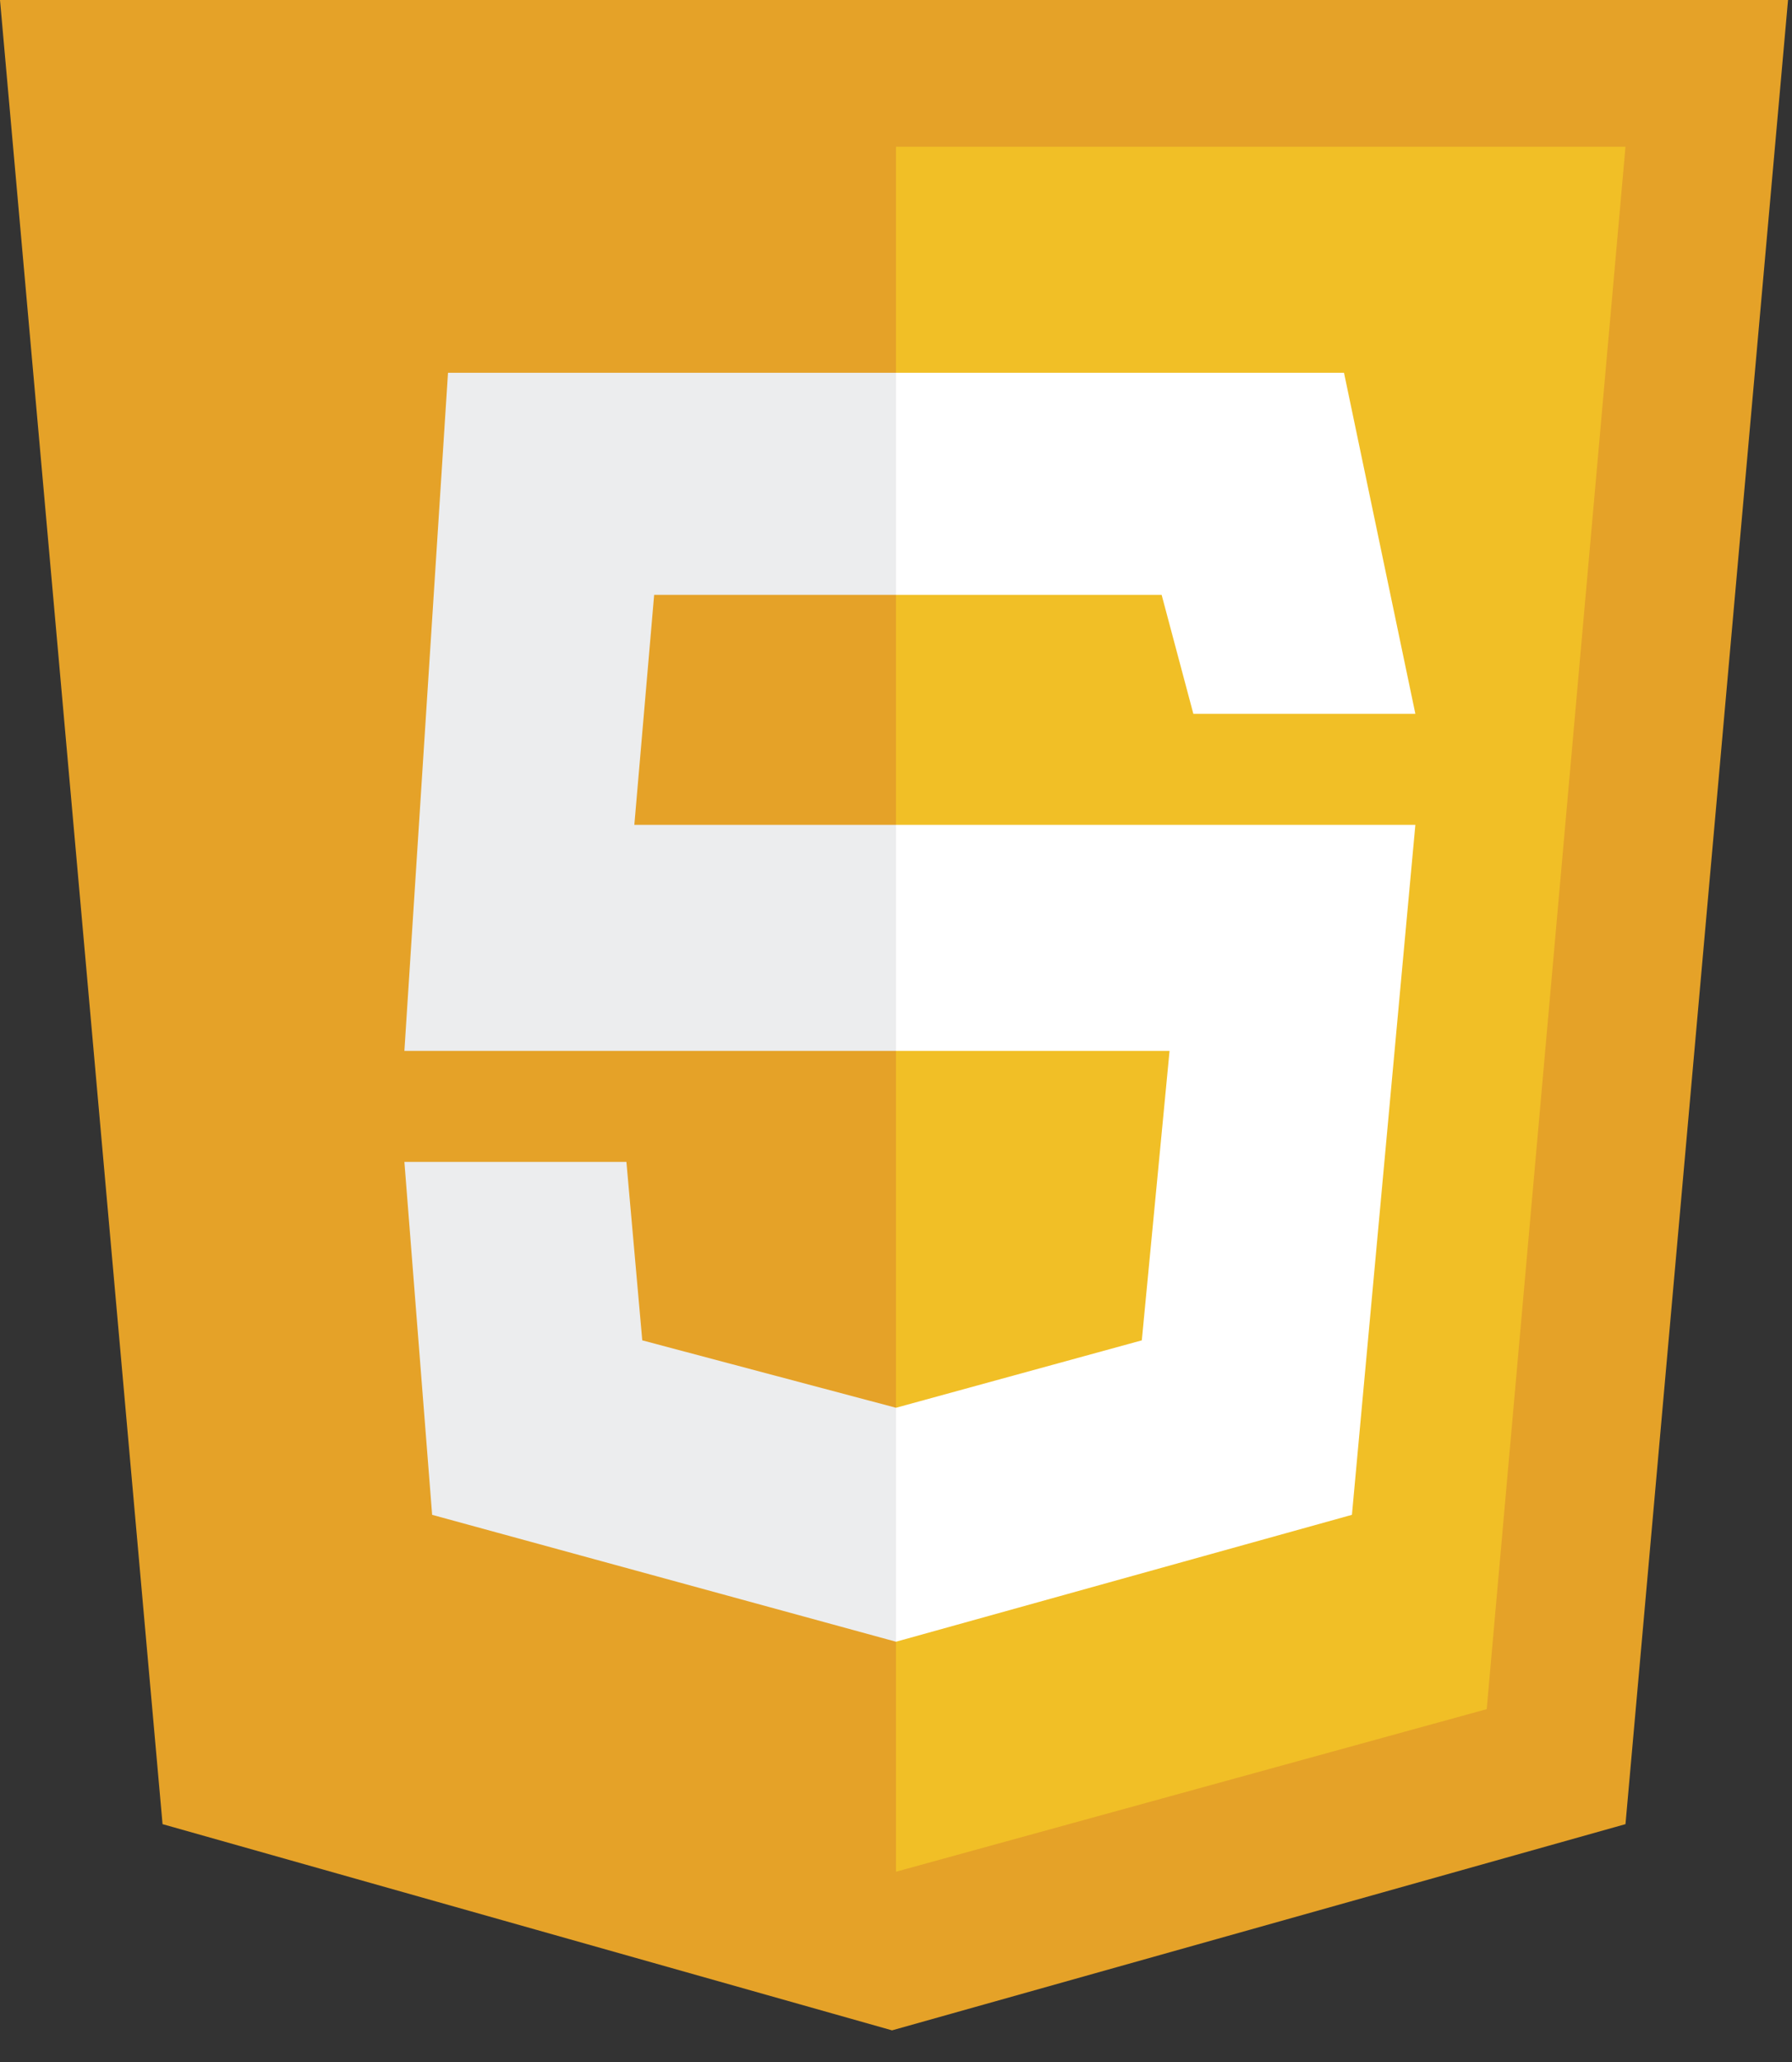 <?xml version="1.0" encoding="iso-8859-1"?>
<svg version="1.1" id="Capa_1" xmlns="http://www.w3.org/2000/svg" xmlns:xlink="http://www.w3.org/1999/xlink" x="0px" y="0px"
	 viewBox="0 0 452 520" style="enable-background:new 0 0 452 520;" xml:space="preserve">
    <rect x="0" y="0" width="452" height="520" fill="#333333" stroke="none"/>
    <path fill='RGB(229,162,40)' d='M 0,0 L 451,0 410,460 225,512 41,460'/>
    <path fill='RGB(241,191,38)' d='M 226,472 L375,431 410,37 226,37'/>
    <path fill='RGB(236,237,238)' d='M 226,94 L 113,94 102,265 226,265 226,208 160,208 165,150 226,150 z M 226,355 L 162,338 158,293 102,293 109,382 226,414 z'/>
    <path fill='RGB(255,255,255)' d='M 226,265 L 295,265 288,338 226,355 226,414 341,382 357,208 226,208 z M 226,94 L 339,94 357,180 301,180 293,150 226,150 z'/>
</svg>